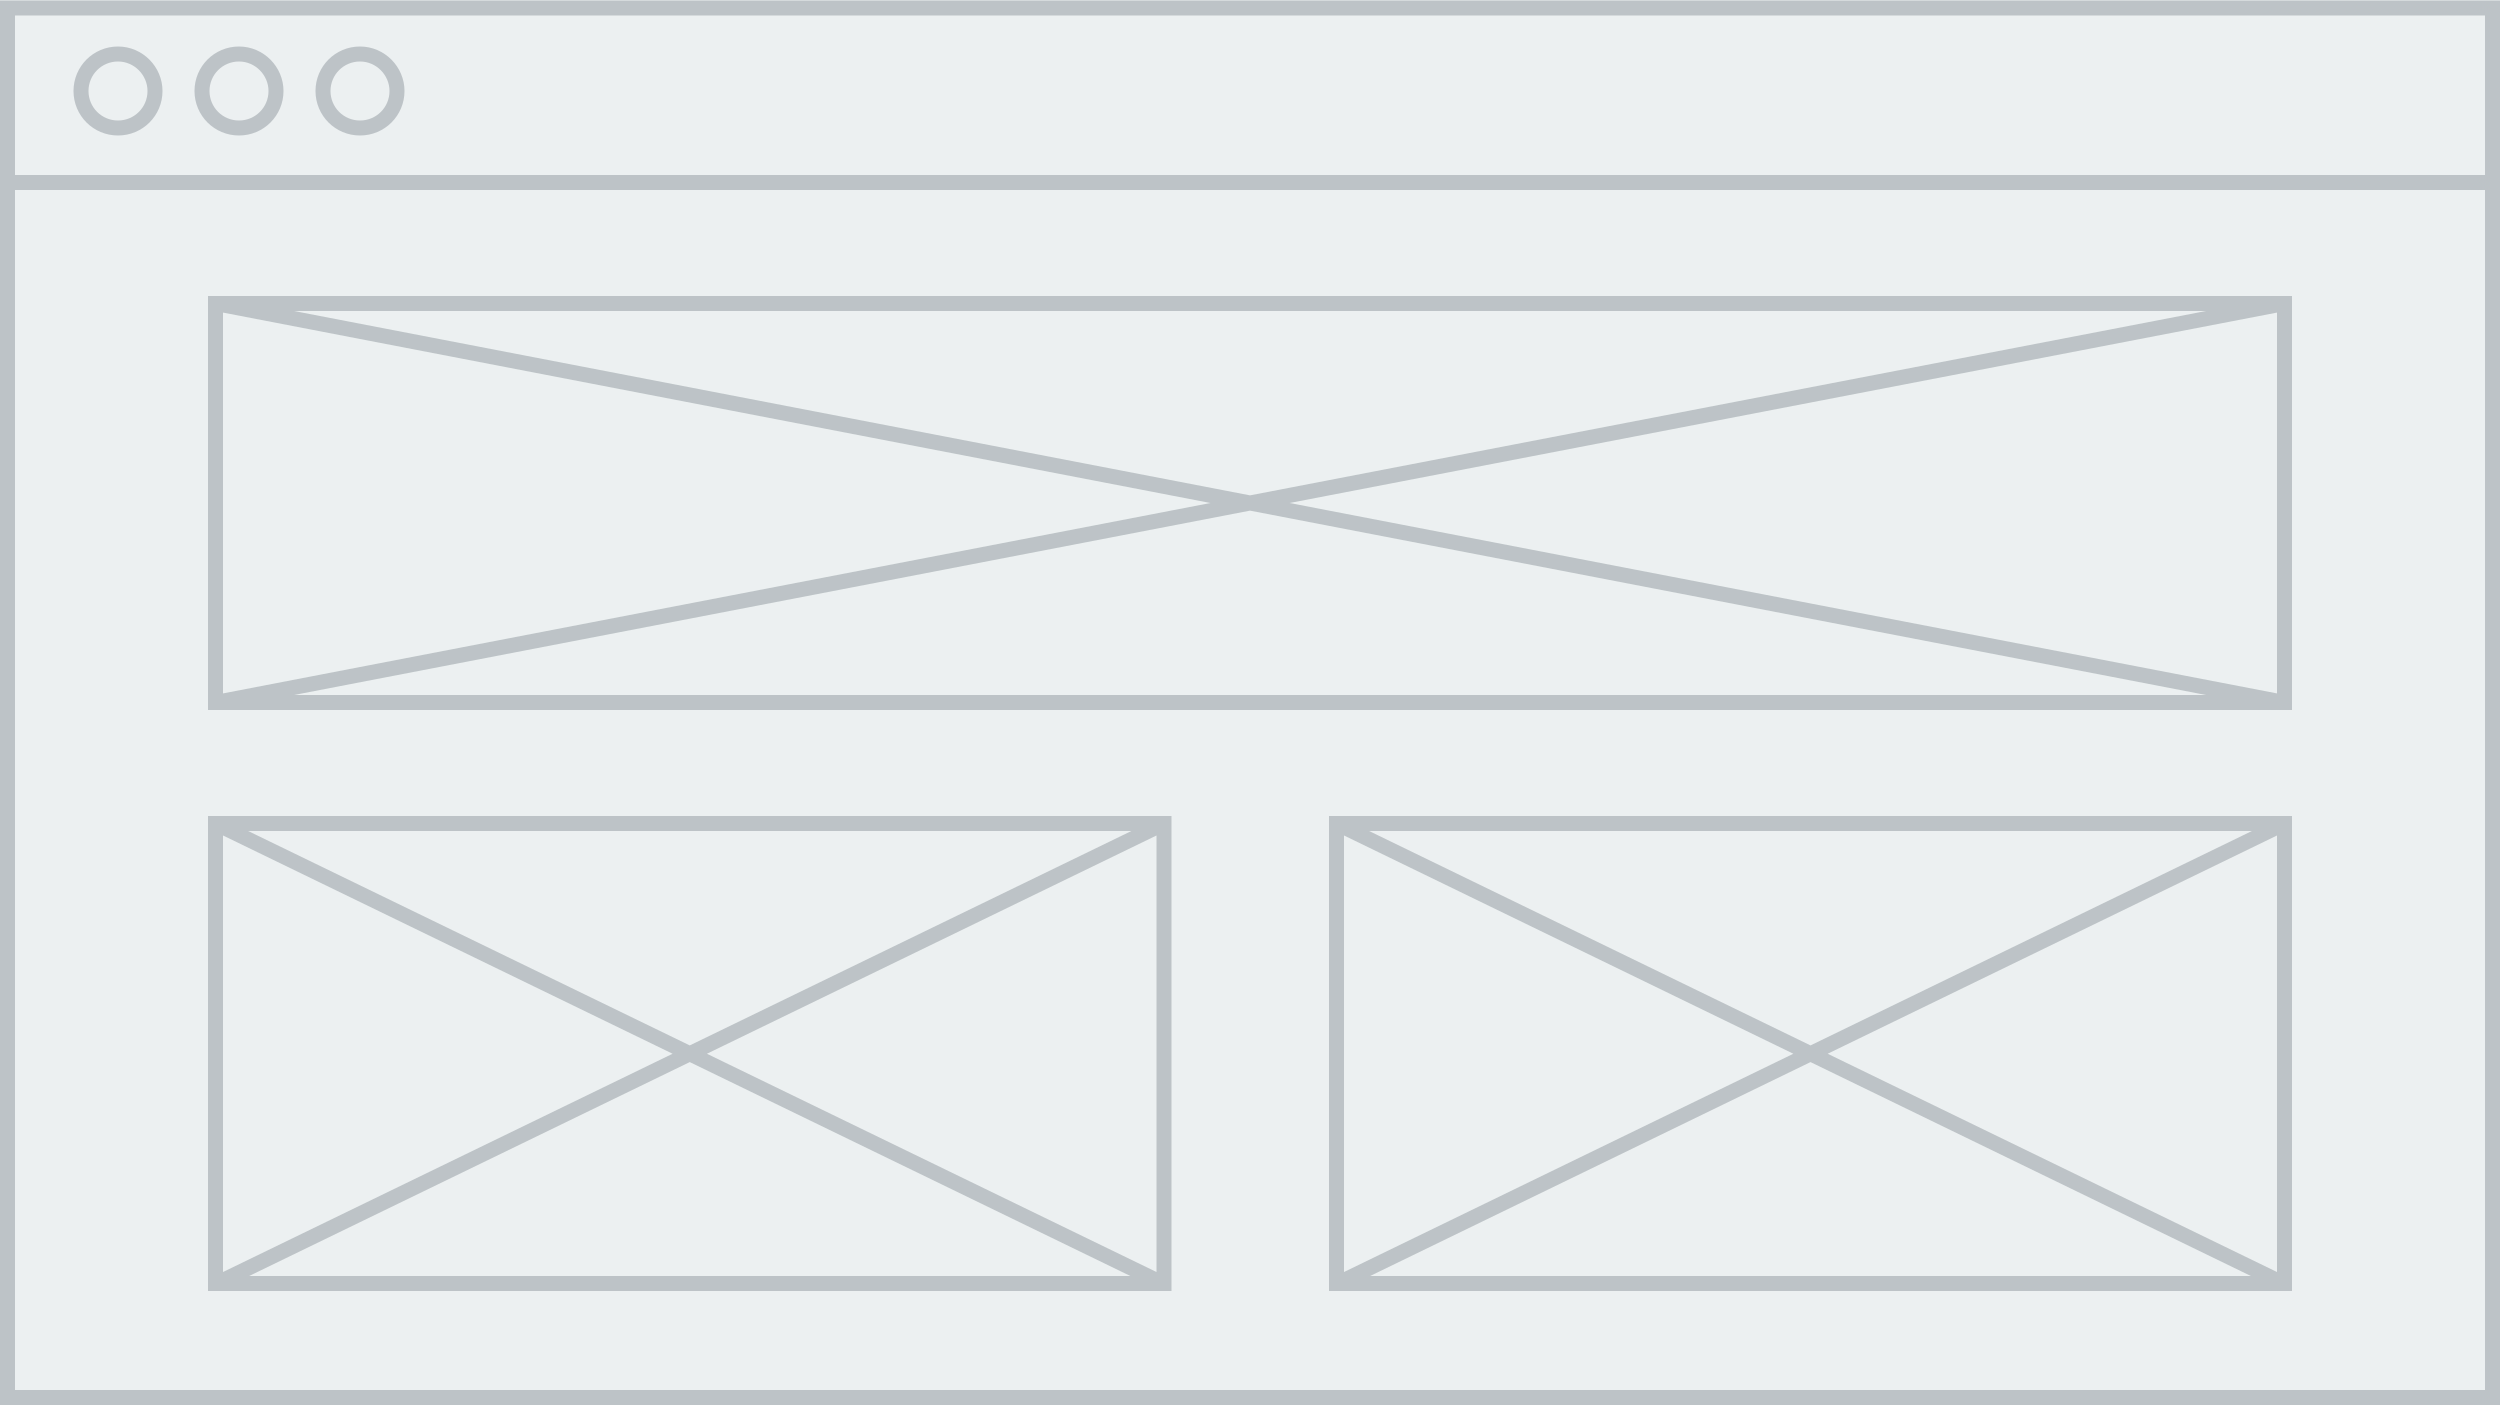 <svg version="1.1" id="Layer_1" xmlns="http://www.w3.org/2000/svg" x="0" y="0" viewBox="0 0 500 281" xml:space="preserve"><style>.st1{fill:none;stroke:#bdc3c7;stroke-width:3;stroke-miterlimit:10}</style><path fill="#ecf0f1" d="M0 0h500v281H0z"/><path class="st1" d="M1.5 1.6h497v277.9H1.5z"/><path class="st1" d="M31 18.2c0 4.1-3.3 7.4-7.4 7.4-4.1 0-7.4-3.3-7.4-7.4 0-4.1 3.3-7.4 7.4-7.4 4.1 0 7.4 3.4 7.4 7.4zm24.2 0c0 4.1-3.3 7.4-7.4 7.4-4.1 0-7.4-3.3-7.4-7.4 0-4.1 3.3-7.4 7.4-7.4 4.1 0 7.4 3.4 7.4 7.4zm24.2 0c0 4.1-3.3 7.4-7.4 7.4-4.1 0-7.4-3.3-7.4-7.4 0-4.1 3.3-7.4 7.4-7.4 4.1 0 7.4 3.4 7.4 7.4zM43.1 60.7h413.8v79.8H43.1zm224.2 104h189.6v92H267.3zm-224.2 0h189.7v92H43.1zm0-104l413.8 79.8m0-79.8L43.1 140.5m0 24.2l189.7 92.1m0-92.1L43.1 256.8m224.2-92.1l189.6 92.1m0-92.1l-189.6 92.1M498.5 36.5H1.5"/></svg>